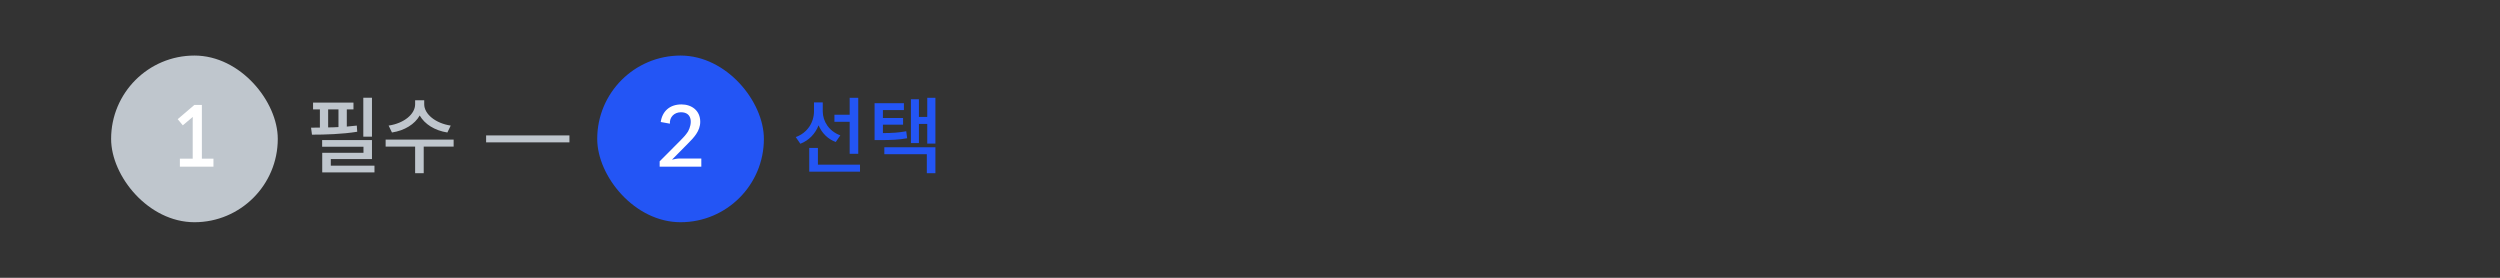 <svg width="360" height="40" viewBox="0 0 360 40" fill="none" xmlns="http://www.w3.org/2000/svg">
<rect x="0" y="0" width="360" height="40" fill="#333333" stroke="none"/>
<rect x="16" y="8" width="24" height="24" rx="12" fill="#BFC6CD"/>
<path d="M26.322 18.048L27.762 16.836C27.75 17.04 27.75 17.244 27.75 17.436V22.848H25.902V24H30.738V22.848H29.07V15.108H27.99L25.59 17.16L26.322 18.048Z" fill="white"/>
<path d="M53.564 19.68V14.076H52.316V19.68H53.564ZM51.44 18.972L51.38 18.084C50.912 18.144 50.432 18.192 49.94 18.228V15.756H50.9V14.772H45.08V15.756H46.064V18.372C45.62 18.384 45.188 18.384 44.792 18.384L44.924 19.392C46.808 19.392 49.304 19.32 51.44 18.972ZM47.252 18.348V15.756H48.74V18.3C48.248 18.336 47.732 18.336 47.252 18.348ZM53.924 23.856H47.636V22.908H53.564V20.172H46.388V21.132H52.34V22.008H46.4V24.828H53.924V23.856ZM64.423 19.08L64.903 18.084C62.719 17.76 61.087 16.428 61.087 15.012V14.436H59.779V15.012C59.779 16.44 58.171 17.76 55.963 18.084L56.443 19.08C58.279 18.792 59.719 17.892 60.439 16.632C61.159 17.88 62.587 18.792 64.423 19.08ZM65.323 21.108V20.1H55.531V21.108H59.779V24.936H61.015V21.108H65.323Z" fill="#BFC6CD"/>
<rect width="12" height="1" transform="translate(70 19.5)" fill="#BFC6CD"/>
<rect x="86" y="8" width="24" height="24" rx="12" fill="#2355F5"/>
<path d="M100.99 24V22.824H97.918C97.534 22.824 97.138 22.896 96.766 22.992L99.022 20.712C99.91 19.824 100.834 18.876 100.834 17.532C100.834 15.924 99.61 15.036 98.122 15.036C96.478 15.036 95.374 15.984 95.146 17.568L96.466 17.808C96.394 16.86 97.102 16.164 98.05 16.164C99.754 16.164 99.682 17.844 99.082 18.924C98.77 19.416 98.386 19.824 97.978 20.232L94.99 23.232V24H100.99Z" fill="white"/>
<path d="M122.352 17.544V22.152H123.588V14.088H122.352V16.524H120.156V17.544H122.352ZM120.348 20.448L121.008 19.488C119.388 18.912 118.476 17.472 118.476 16.032V14.748H117.216V16.008C117.216 17.616 116.28 19.128 114.588 19.74L115.248 20.7C116.496 20.22 117.396 19.26 117.876 18.048C118.344 19.152 119.184 20.016 120.348 20.448ZM123.84 23.712H117.78V21.3H116.532V24.72H123.84V23.712ZM134.699 14.088H133.523V16.836H132.323V14.292H131.171V20.604H132.323V17.844H133.523V20.676H134.699V14.088ZM130.631 19.908L130.499 18.9C129.443 19.092 128.507 19.164 127.139 19.164V17.952H130.043V16.992H127.139V15.852H130.163V14.856H125.939V20.172H126.671C128.363 20.172 129.383 20.136 130.631 19.908ZM127.343 21.204V22.2H133.463V24.936H134.699V21.204H127.343Z" fill="#2355F5"/>
<defs>
<linearGradient id="paint0_linear" x1="28" y1="12" x2="28" y2="28" gradientUnits="userSpaceOnUse">
<stop stop-color="white"/>
<stop offset="1" stop-color="white" stop-opacity="0"/>
</linearGradient>
<linearGradient id="paint1_linear" x1="98" y1="12" x2="98" y2="28" gradientUnits="userSpaceOnUse">
<stop stop-color="white"/>
<stop offset="1" stop-color="white" stop-opacity="0"/>
</linearGradient>
</defs>
</svg>
